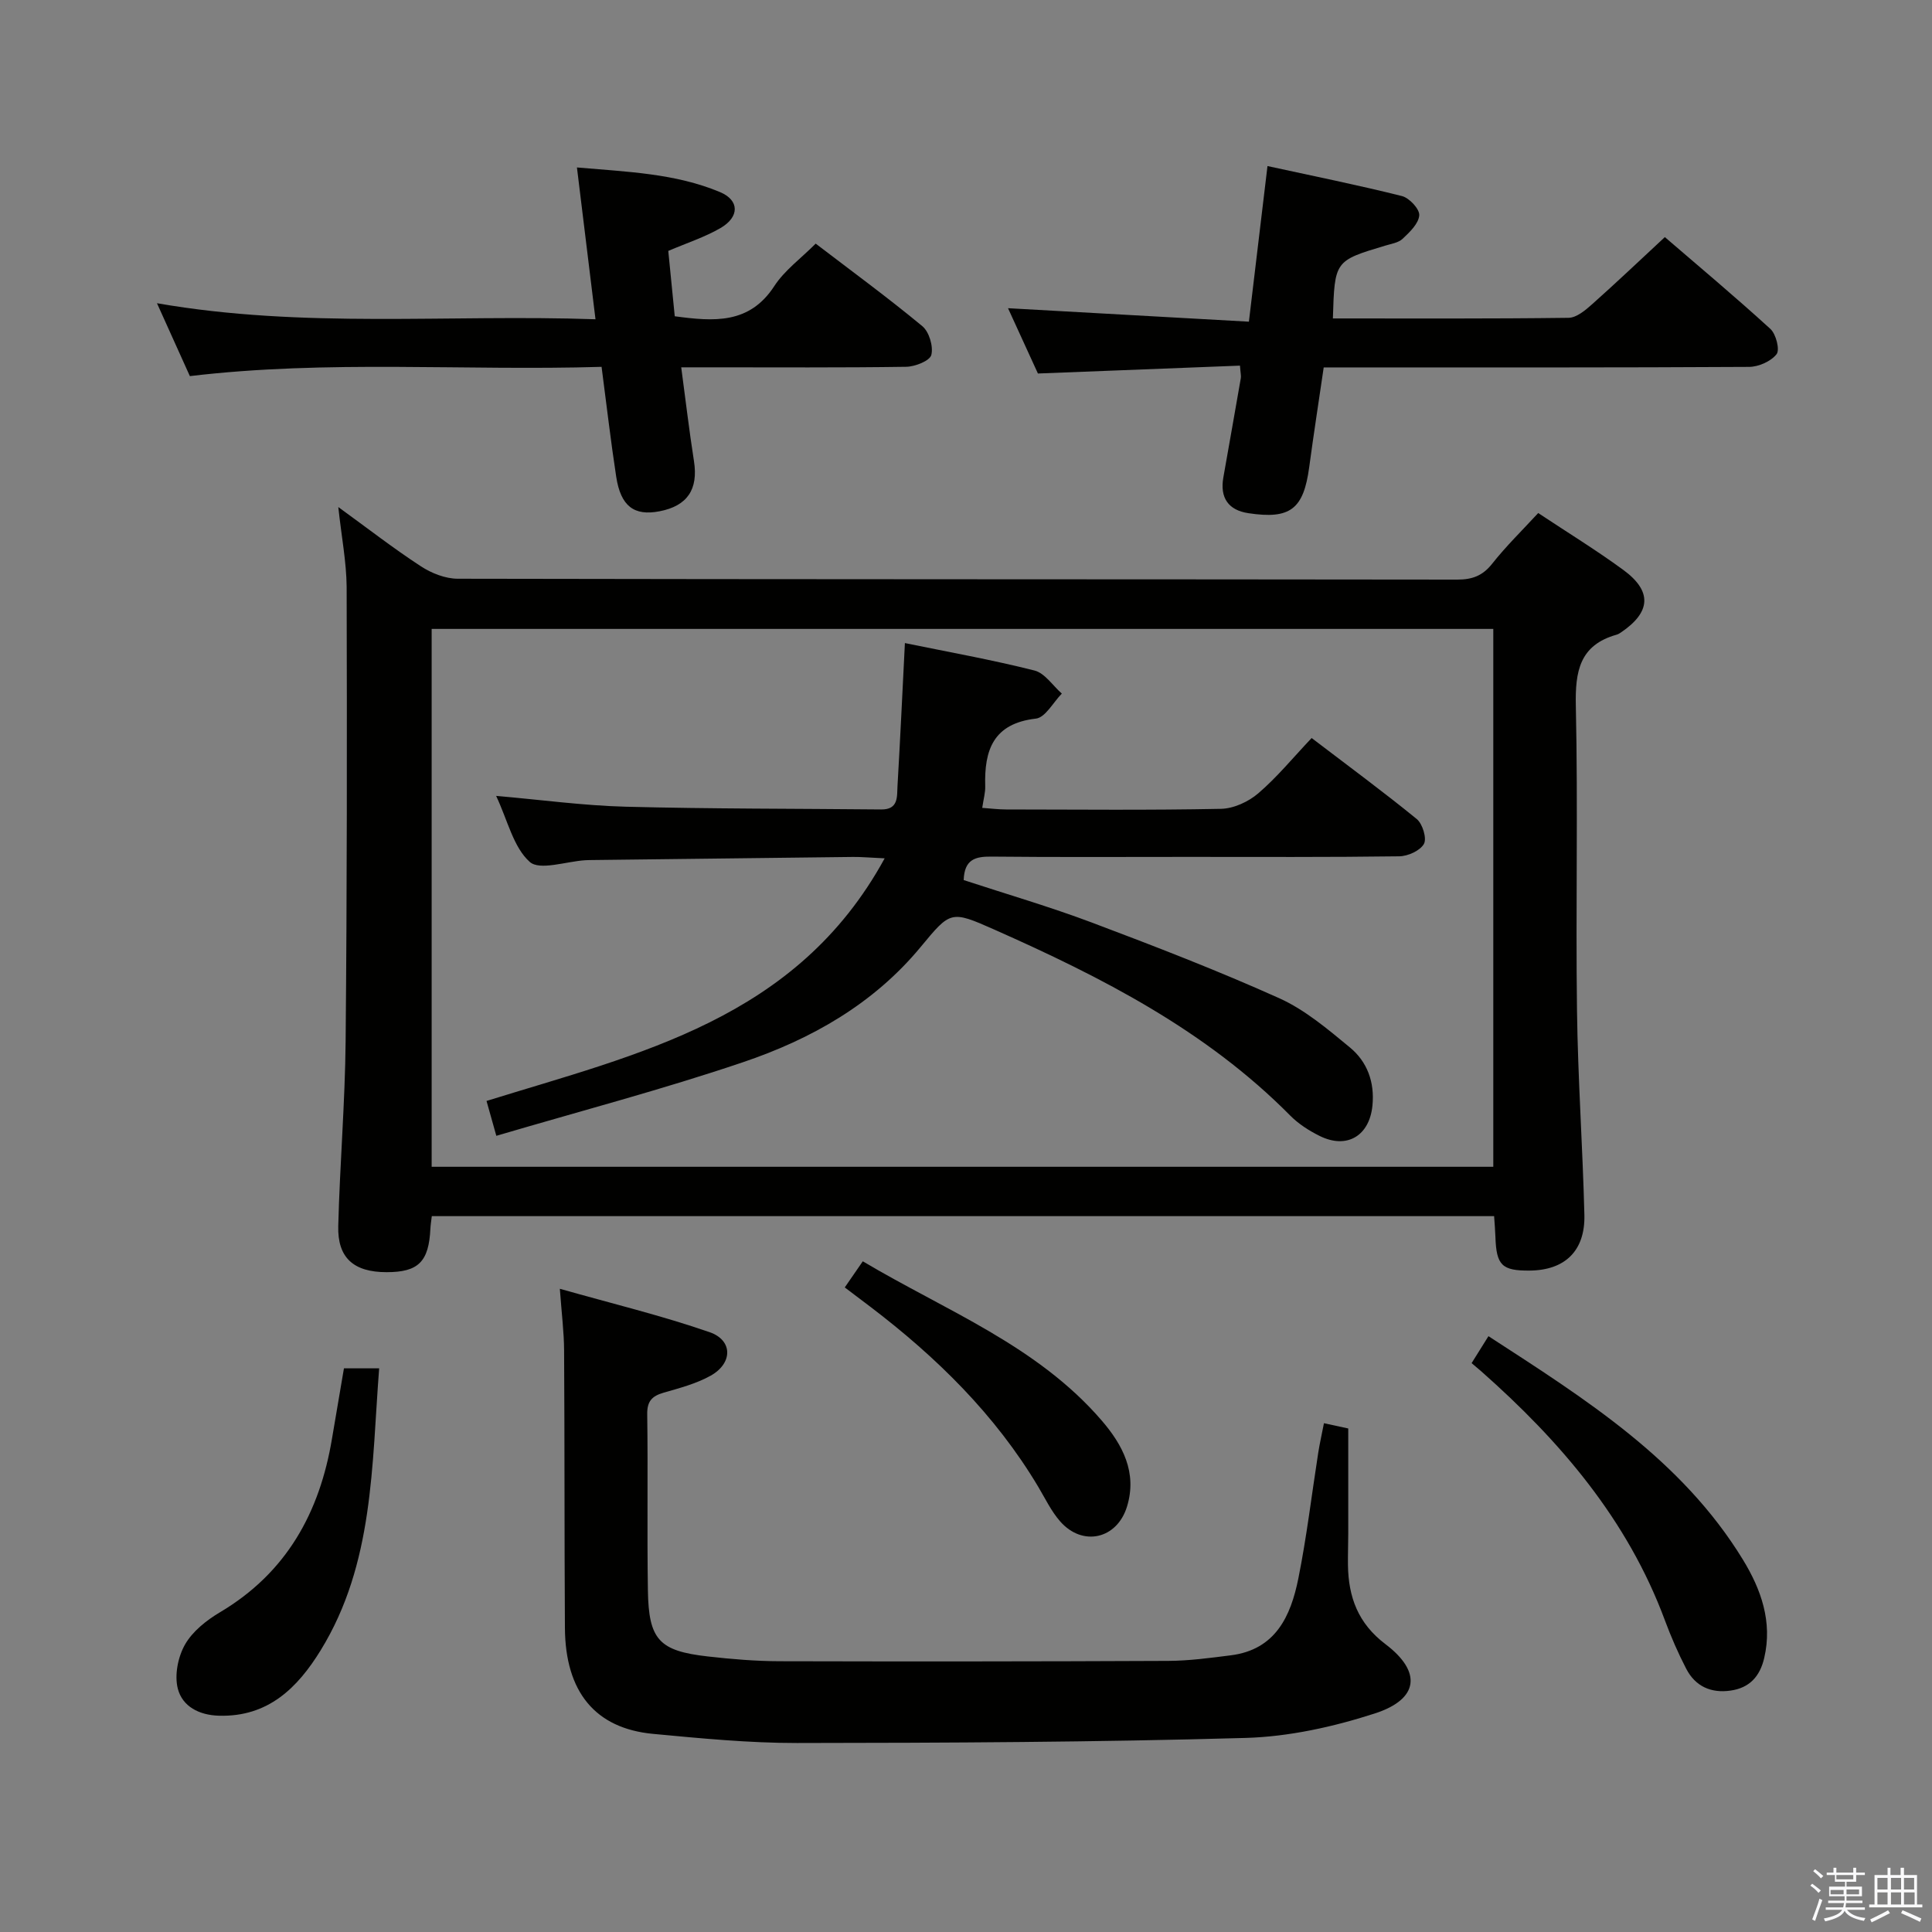 <svg enable-background="new 0 0 400 400" viewBox="0 0 400 400" xmlns="http://www.w3.org/2000/svg"><rect x="0" y="0" width="400" height="400" fill="#808080" stroke="none"/><path d="m374.8 390.4.4-.4c.7.5 1.3 1 1.8 1.4l-.5.5c-.5-.6-1.1-1.1-1.7-1.5zm1 7.3-.6-.3c.5-1.4 1.1-2.8 1.5-4.3.2.1.4.2.6.3-.5 1.3-1 2.8-1.5 4.3zm-.4-10.3.4-.4c.4.3 1 .8 1.7 1.4l-.5.5c-.4-.5-1-1-1.6-1.5zm2.5.3h1.7v-1h.6v1h3.5v-1h.6v1h1.8v.5h-1.8v1.4h-2v1h3.2v2h-3.2v.9h3.3v.5h-3.4c0 .3-.1.6-.1.9h4v.5h-3.7c.7.9 1.9 1.5 3.8 1.7-.1.2-.2.4-.3.6-2.1-.4-3.5-1.1-4-2.1-.4 1-1.8 1.7-4 2.2-.1-.2-.2-.4-.3-.6 2.1-.4 3.4-1 3.8-1.8h-3.4v-.5h3.6c.1-.3.1-.6.2-.9h-3.3v-.5h3.4c0-.3 0-.6 0-.9h-3.2v-2h3.3v-1h-2.1v-1.4h-1.7v-.5zm1.1 3.5v1h2.7c0-.3 0-.4 0-.4 0-.1 0-.2 0-.2 0-.1 0-.2 0-.3h-2.7zm1.2-3v.9h3.5v-.9zm4.7 3h-2.6v.6.4h2.6z" fill="#fafafb"/><path d="m393.6 386.7h.6v1.5h2.7v6.1h1.1v.6h-11v-.6h1.1v-6.1h2.7v-1.5h.6v1.5h2.1v-1.5zm-2.7 8.8.4.6c-1.2.6-2.5 1.3-3.8 1.9-.1-.2-.2-.4-.3-.6 1.2-.6 2.5-1.2 3.7-1.9zm-2.2-6.7v2.4h2.1v-2.4zm0 3v2.5h2.1v-2.5zm2.8-3v2.4h2.1v-2.4zm0 3v2.5h2.1v-2.5zm6 6.1c-1.4-.7-2.7-1.3-3.9-1.8l.3-.6c1.5.6 2.7 1.2 3.9 1.7zm-1.2-9.1h-2.1v2.4h2.1zm-2.1 3v2.5h2.2v-2.5z" fill="#fafafb"/><g fill="#010100"><path d="m70.04 104.98c6.07 4.4 11.43 8.57 17.09 12.26 2.2 1.44 5.08 2.58 7.66 2.58 68.98.14 137.95.09 206.93.18 3.12 0 5.25-.8 7.22-3.29 2.87-3.63 6.21-6.89 9.53-10.49 6.04 4.01 12 7.66 17.61 11.77 6.04 4.42 5.73 8.76-.48 12.95-.27.18-.57.37-.88.46-7.71 2.16-8.62 7.62-8.46 14.79.46 20.98-.04 41.98.24 62.97.18 14.13 1.18 28.24 1.53 42.37.18 7.45-4.03 11.46-11.31 11.53-5.76.05-6.92-1.09-7.11-6.98-.04-1.31-.16-2.61-.27-4.29-73.39 0-146.59 0-219.94 0-.11.96-.25 1.77-.29 2.57-.32 6.87-2.48 9.03-9.07 9.03-6.78 0-10.18-2.93-10.01-9.55.33-12.8 1.41-25.58 1.53-38.37.29-31.32.29-62.63.21-93.95-.05-5.23-1.08-10.47-1.73-16.54zm19.33 25.23v111.36h219.8c0-37.19 0-74.2 0-111.36-73.37 0-146.32 0-219.8 0z"/><path d="m115.91 266.83c10.87 3.08 21.1 5.55 31 8.98 4.85 1.68 4.81 6.43.24 9-2.98 1.67-6.43 2.57-9.76 3.53-2.4.7-3.43 1.76-3.39 4.46.17 12.16-.05 24.32.14 36.48.16 10.22 2.32 12.53 12.4 13.67 4.94.56 9.93.98 14.9.99 26.82.07 53.64.05 80.45-.07 4.3-.02 8.62-.61 12.9-1.15 9.31-1.16 12.45-8.12 14.02-15.92 1.73-8.61 2.76-17.36 4.12-26.04.3-1.92.74-3.81 1.18-6.1 2.18.47 3.9.84 5.03 1.09 0 7.56.01 14.68 0 21.8 0 2.16-.09 4.33-.06 6.49.1 6.62 2.08 12.07 7.77 16.37 7.59 5.75 6.9 11.4-2.23 14.35-8.58 2.77-17.75 4.8-26.72 5.06-30.95.88-61.92 1.02-92.88 1.05-9.94.01-19.91-.96-29.82-1.89-11.97-1.13-18.16-8.69-18.24-21.94-.12-19.15-.05-38.31-.17-57.46-.02-3.75-.5-7.52-.88-12.75z"/><path d="m275.96 65.93c16.52 0 32.66.08 48.79-.13 1.66-.02 3.49-1.57 4.89-2.82 4.96-4.41 9.77-8.99 15.05-13.89 6.89 5.93 14.51 12.31 21.85 19.01 1.17 1.07 1.99 4.32 1.28 5.23-1.17 1.49-3.72 2.62-5.7 2.63-27.31.16-54.63.11-81.94.11-1.82 0-3.64 0-6.12 0-1.02 6.99-2.08 13.8-3 20.63-1.17 8.72-3.92 10.86-12.59 9.55-4.14-.62-5.93-3.17-5.19-7.39 1.21-6.86 2.43-13.72 3.62-20.58.08-.47-.06-.99-.18-2.58-13.67.53-27.34 1.06-41.83 1.63-1.83-3.99-4.01-8.75-6.19-13.52 16.72.93 33.14 1.85 49.87 2.79 1.35-11.27 2.56-21.43 3.85-32.22 9.45 2.06 18.69 3.92 27.83 6.21 1.53.38 3.68 2.69 3.59 3.98-.12 1.72-1.97 3.48-3.43 4.86-.88.84-2.4 1.05-3.66 1.44-10.43 3.13-10.43 3.12-10.79 15.06z"/><path d="m39.31 77.87c-2.21-4.9-4.32-9.57-6.81-15.09 30.43 5.3 60.32 2.26 90.79 3.32-1.31-10.69-2.53-20.67-3.84-31.43 10.44.91 20.35 1.22 29.62 5.1 4.05 1.69 4.07 5.15.08 7.46-3.26 1.88-6.93 3.07-10.79 4.72.44 4.44.89 8.99 1.34 13.53 8.11 1.09 15.46 1.67 20.61-6.25 2.12-3.26 5.5-5.71 8.57-8.79 7.42 5.67 14.93 11.17 22.08 17.09 1.41 1.17 2.31 4.2 1.86 5.96-.32 1.22-3.36 2.42-5.2 2.45-13.49.2-26.99.11-40.49.11-1.81 0-3.62 0-6.09 0 .91 6.79 1.65 13.13 2.64 19.43.91 5.82-1.35 9.27-7.15 10.38-5.25 1.01-8.01-1.05-8.95-7.15-1.13-7.36-1.98-14.76-3.03-22.76-28.42.86-56.68-1.48-85.24 1.92z"/><path d="m304.68 282.22c1.13-1.8 2.16-3.45 3.49-5.58 20.01 12.99 40 25.51 52.7 46.3 3.73 6.11 6.15 12.83 4.39 20.34-.9 3.84-3.06 6.18-6.97 6.74-4.05.58-7.29-.88-9.17-4.51-1.68-3.23-3.14-6.6-4.41-10.01-7.73-20.86-21.66-37.11-38.03-51.58-.6-.52-1.22-1.03-2-1.7z"/><path d="m78.5 283.3c-1.56 20.17-1.09 40.44-12.1 58.36-4.78 7.77-10.87 13.84-21.05 13.56-4.15-.11-7.58-1.93-8.53-5.58-.73-2.79.02-6.58 1.48-9.15 1.55-2.73 4.44-5.02 7.23-6.68 13.78-8.17 20.66-20.64 23.21-35.98.79-4.74 1.61-9.48 2.47-14.53z"/><path d="m174.9 266.55c1.2-1.74 2.31-3.35 3.73-5.41 17.2 10.23 36.11 17.44 49.48 32.98 4.29 4.99 7.38 10.74 5.23 17.78-2.06 6.76-9.21 8.4-13.87 3.06-1.83-2.1-3.07-4.71-4.51-7.13-8.91-14.94-21.06-26.85-34.78-37.29-1.7-1.3-3.42-2.59-5.28-3.99z"/><path d="m102.76 235.16c-.98-3.5-1.5-5.34-2.03-7.22 31.54-9.8 64.2-16.87 82.43-50.23-3.09-.14-4.82-.31-6.55-.29-17.97.2-35.95.42-53.92.64-.5.01-1 .01-1.5.04-3.96.24-9.45 2.2-11.52.34-3.39-3.04-4.55-8.56-6.95-13.66 9.4.82 18.08 2.01 26.79 2.24 17.64.46 35.29.39 52.93.57 3.65.04 3.25-2.71 3.38-4.9.56-9.62 1.01-19.25 1.53-29.55 8.9 1.83 17.94 3.44 26.82 5.68 2.15.54 3.79 3.13 5.67 4.78-1.78 1.8-3.41 4.96-5.37 5.18-8.84 1.01-10.71 6.53-10.49 14.01.04 1.28-.34 2.58-.62 4.47 1.8.13 3.37.33 4.94.33 14.83.02 29.66.17 44.48-.13 2.63-.05 5.7-1.46 7.73-3.21 3.89-3.33 7.18-7.36 11.05-11.45 7.64 5.83 14.85 11.13 21.77 16.78 1.2.99 2.11 4 1.48 5.14-.79 1.41-3.32 2.55-5.12 2.57-14.66.2-29.32.12-43.98.12-13.5 0-26.99.08-40.49-.06-3.29-.03-5.56.57-5.7 4.86 8.74 2.87 17.77 5.5 26.55 8.8 13.04 4.91 26.06 9.94 38.76 15.65 5.34 2.4 10.06 6.41 14.64 10.19 3.6 2.97 5.16 7.18 4.68 12.05-.61 6.24-5.27 9.09-10.92 6.29-2.2-1.09-4.39-2.49-6.11-4.23-17.44-17.63-39.02-28.64-61.3-38.52-9-3.99-9.02-3.85-15.23 3.65-9.77 11.8-22.68 19.08-36.82 23.85-16.57 5.61-33.54 10.07-51.01 15.22z"/></g></svg>